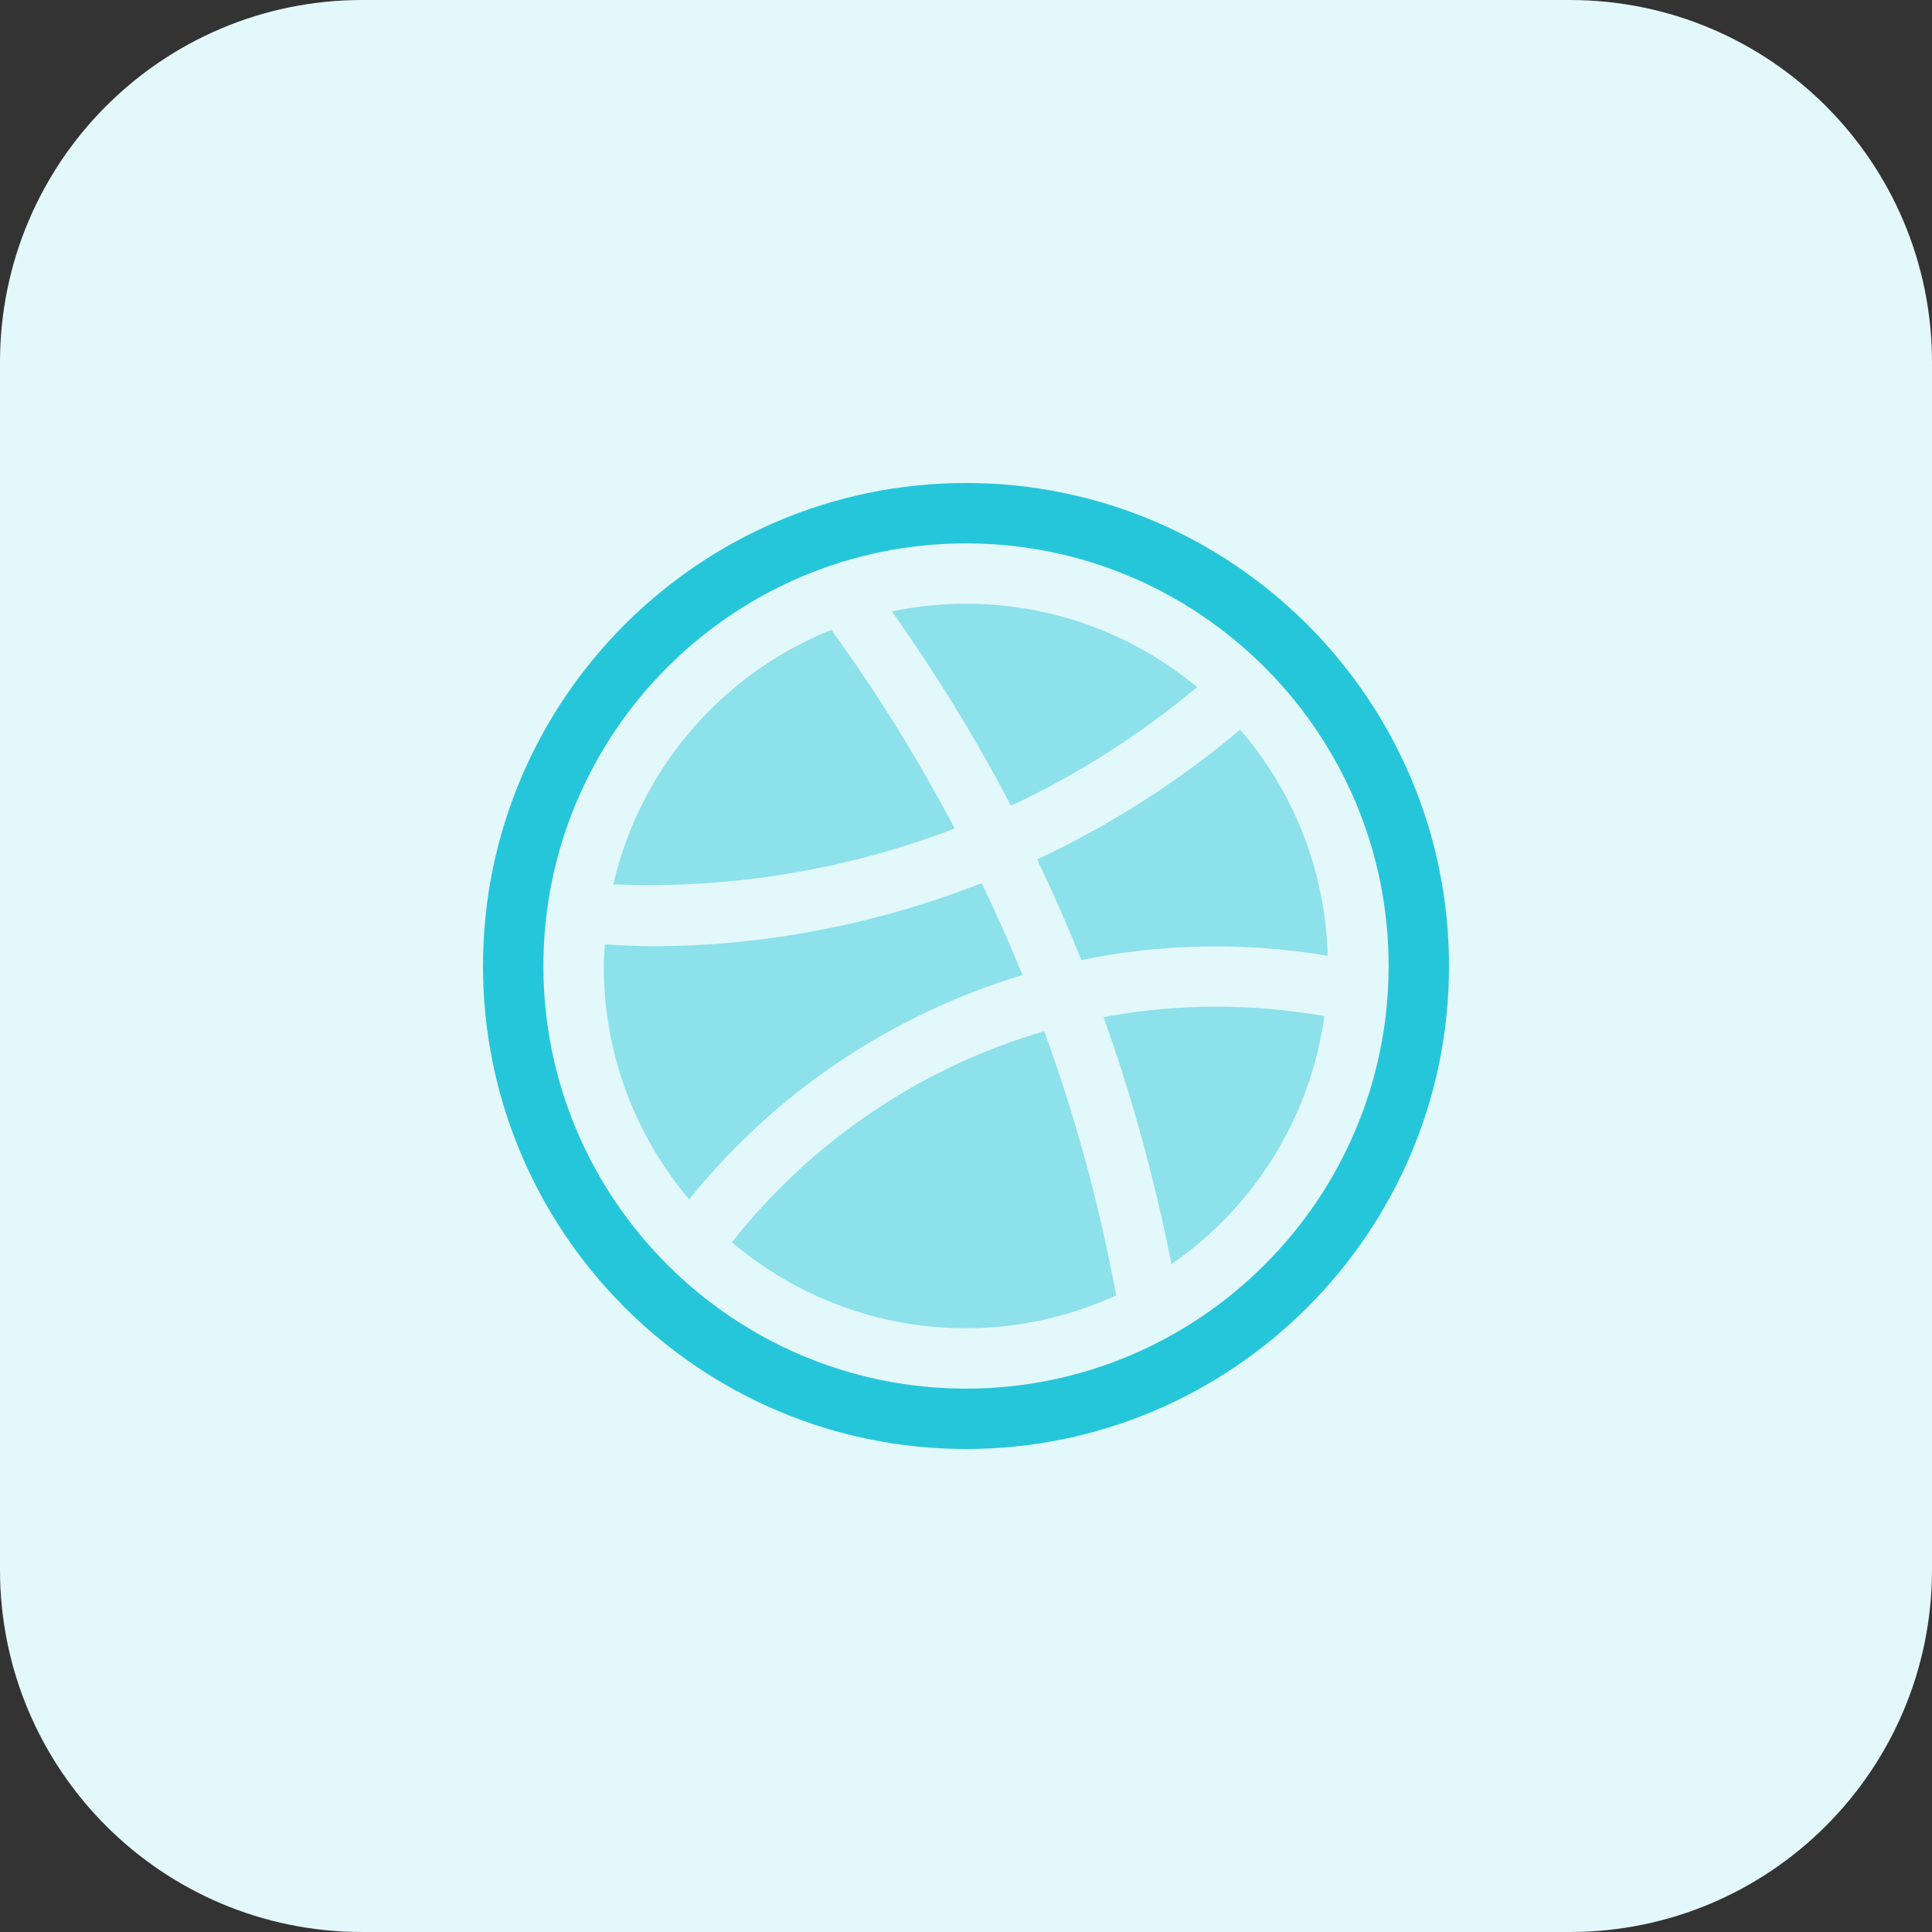 <svg id="Bold" enable-background="new 0 0 32 32" height="512" viewBox="0 0 32 32" width="512" xmlns="http://www.w3.org/2000/svg"><rect x="0" y="0" width="32" height="32" fill="#333333" stroke="none"/><path d="m26 32h-20c-3.314 0-6-2.686-6-6v-20c0-3.314 2.686-6 6-6h20c3.314 0 6 2.686 6 6v20c0 3.314-2.686 6-6 6z" fill="#e3f8fa"/><path d="m16 24c4.411 0 8-3.589 8-8s-3.589-8-8-8-8 3.589-8 8 3.589 8 8 8zm0-15c3.859 0 7 3.14 7 7 0 3.859-3.141 7-7 7-3.86 0-7-3.141-7-7 0-3.86 3.14-7 7-7z" fill="#26c6da"/><g fill="#8ce1eb"><path d="m19.828 11.381c-1.039-.863-2.373-1.381-3.828-1.381-.42 0-.83.044-1.226.126.728 1.032 1.389 2.106 1.971 3.219 1.101-.513 2.137-1.175 3.083-1.964z"/><path d="m17.911 15.901c1.328-.273 2.71-.299 4.08-.071-.04-1.43-.578-2.734-1.45-3.744-1.029.867-2.161 1.586-3.363 2.148.262.548.506 1.103.733 1.667z"/><path d="m15.812 13.723c-.601-1.141-1.282-2.241-2.042-3.291-1.801.722-3.167 2.29-3.611 4.215 1.942.083 3.864-.24 5.653-.924z"/><path d="m16.936 16.15c-.209-.514-.435-1.02-.676-1.521-1.732.675-3.582 1.043-5.463 1.043-.259 0-.519-.016-.779-.03-.007.119-.018.237-.018.358 0 1.473.533 2.821 1.414 3.865 1.441-1.789 3.378-3.071 5.522-3.715z"/><path d="m18.278 16.847c.477 1.331.851 2.698 1.125 4.091 1.352-.933 2.296-2.406 2.533-4.108-1.226-.216-2.465-.207-3.658.017z"/><path d="m12.123 20.576c1.047.887 2.398 1.424 3.877 1.424.888 0 1.729-.198 2.487-.545-.275-1.494-.675-2.956-1.191-4.375-2.017.589-3.837 1.799-5.173 3.496z"/></g></svg>